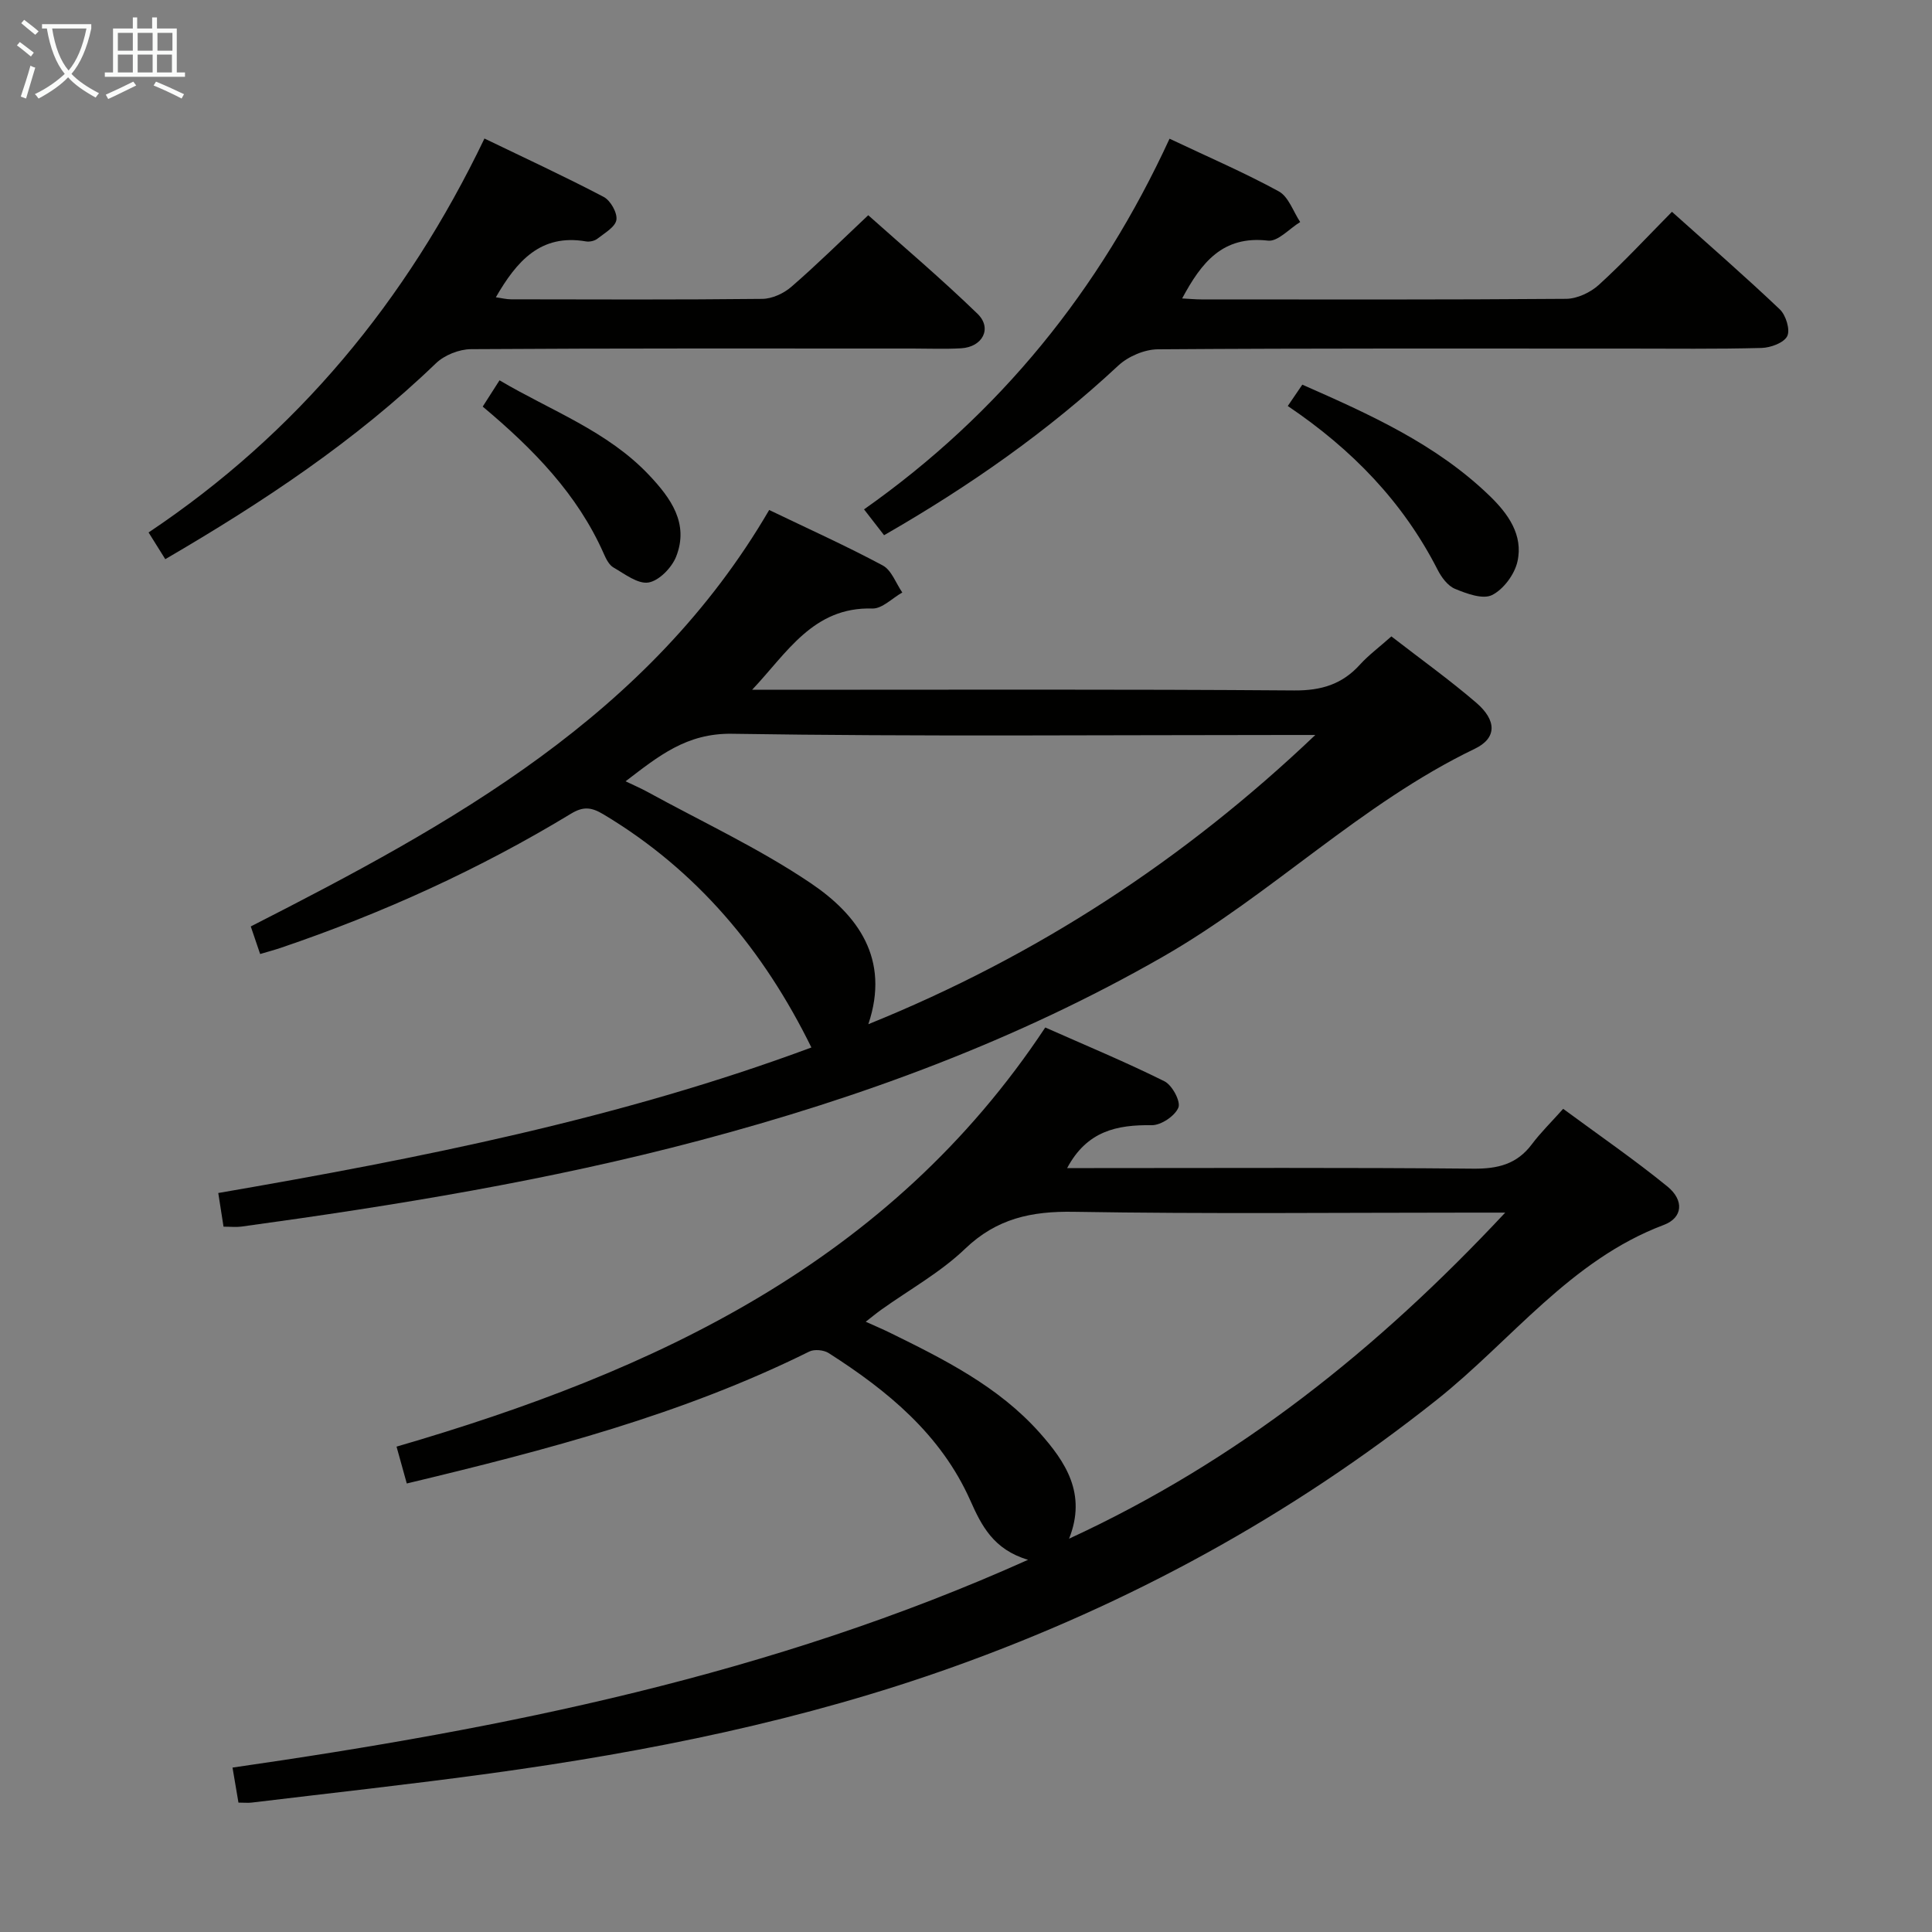 <svg enable-background="new 0 0 400 400" viewBox="0 0 400 400" xmlns="http://www.w3.org/2000/svg"><rect x="0" y="0" width="400" height="400" fill="#808080" stroke="none"/><g fill="#010100"><path d="m212.85 322.94c-7.17-2.12-9.65-7.09-11.97-12.31-6.09-13.67-17.11-22.69-29.31-30.49-1.02-.65-2.97-.84-4.03-.31-26.24 13.02-54.33 20.37-83.32 27.31-.67-2.42-1.34-4.82-2.12-7.63 53.52-15.58 102.12-38.14 134.31-86.78 8.49 3.76 16.72 7.18 24.68 11.14 1.59.79 3.41 4.18 2.88 5.45-.72 1.74-3.59 3.66-5.51 3.64-7.22-.1-13.42 1.18-17.52 8.88h5.6c26.16 0 52.33-.13 78.49.12 5.07.05 9.03-.92 12.13-5.06 1.79-2.39 3.95-4.5 6.48-7.33 7.57 5.58 14.8 10.56 21.58 16.08 3.48 2.84 3.21 6.46-.73 7.95-19.42 7.31-31.57 23.95-47.05 36.24-30.29 24.06-63.65 42.24-99.95 55.23-31.08 11.13-63.26 17.6-95.87 22.08-16.45 2.26-32.97 4.06-49.46 6.05-.81.1-1.64.01-2.79.01-.38-2.27-.76-4.48-1.23-7.25 56.18-8.09 111.48-19.12 164.71-43.02zm8.49-4.37c34.95-16.12 63.81-39.17 90.3-67.51-3.2 0-5.01 0-6.81 0-27.5 0-55 .29-82.5-.17-8.76-.15-15.96 1.37-22.52 7.66-5.11 4.9-11.53 8.45-17.35 12.61-.98.7-1.92 1.48-3.22 2.49 2.03.92 3.56 1.56 5.04 2.29 11.22 5.51 22.44 11.13 30.92 20.64 5.37 6.03 9.86 12.65 6.14 21.99z"/><path d="m288.07 131.76c6.09 4.72 12.04 8.98 17.57 13.73 4.25 3.65 4.31 7.32-.29 9.53-23.55 11.33-42.04 30.14-64.55 43.04-30.23 17.32-62.48 29.18-95.99 38.07-31.17 8.27-62.91 13.45-94.8 17.82-1.12.15-2.29.02-3.73.02-.34-2.19-.67-4.28-1.09-6.97 41.77-7.2 83.38-15.47 122.8-30.13-9.89-20.14-23.7-36.7-43.07-48.28-2.49-1.49-4.16-1.66-6.69-.13-18.96 11.51-39.05 20.63-60.04 27.76-1.36.46-2.76.83-4.33 1.3-.71-2.08-1.28-3.76-1.94-5.71 41.73-21.27 82.46-43.59 107.33-86.22 8.11 3.9 15.95 7.43 23.51 11.48 1.83.98 2.73 3.69 4.05 5.6-2.07 1.16-4.17 3.38-6.2 3.32-12.25-.38-17.69 9.21-24.89 16.82h5.29c35.65 0 71.3-.13 106.95.14 5.62.04 9.95-1.28 13.65-5.4 1.78-1.95 3.95-3.55 6.46-5.79zm-15.75 20.41c-1.79 0-3.58 0-5.37 0-38.46 0-76.93.35-115.39-.25-9.42-.15-15.21 4.62-22.04 9.84 1.8.87 3.16 1.44 4.45 2.15 11.34 6.22 23.16 11.71 33.84 18.91 9.72 6.55 16.54 15.65 11.97 29.23 34.94-14.12 65.45-34.09 92.54-59.88z"/><path d="m242.14 28.72c7.99 3.78 15.5 7.01 22.63 10.91 2.02 1.11 2.98 4.17 4.42 6.34-2.23 1.36-4.62 4.09-6.66 3.85-9.4-1.09-13.79 4.54-17.78 11.97 1.5.08 2.75.2 4 .2 25.17.01 50.33.08 75.5-.12 2.29-.02 5.03-1.31 6.77-2.89 5.15-4.69 9.9-9.82 15.14-15.13 7.63 6.84 15.13 13.36 22.33 20.2 1.26 1.2 2.19 4.22 1.54 5.54-.69 1.39-3.44 2.4-5.32 2.45-9.33.25-18.66.13-28 .13-32.33 0-64.66-.08-96.99.15-2.77.02-6.15 1.47-8.19 3.37-14.58 13.59-30.73 24.92-48.49 35.12-1.31-1.69-2.57-3.32-4.15-5.35 28.11-19.81 48.82-45.42 63.25-76.74z"/><path d="m34.22 115.77c-1.29-2.06-2.25-3.6-3.46-5.53 30.72-20.53 53.39-47.91 69.54-81.56 8.43 4.07 16.67 7.88 24.69 12.09 1.41.74 2.85 3.29 2.63 4.75-.23 1.48-2.44 2.73-3.93 3.9-.59.46-1.62.69-2.37.56-9.41-1.62-14.35 4.11-18.66 11.57 1.11.15 2.14.42 3.17.42 17.33.03 34.66.1 51.99-.09 2.03-.02 4.43-1.12 6-2.48 5.28-4.57 10.26-9.49 15.94-14.84 7.19 6.42 15.15 13.16 22.62 20.4 3.1 3 1.06 6.89-3.39 7.15-3.32.19-6.66.05-10 .05-30.49 0-60.99-.07-91.48.13-2.46.02-5.5 1.23-7.27 2.94-16.67 16.05-35.73 28.71-56.02 40.54z"/><path d="m266.62 84.06c1.16-1.7 1.98-2.9 3.01-4.42 13.96 6.15 27.71 12.31 38.78 23.02 3.81 3.68 7 8.09 5.76 13.61-.6 2.66-2.89 5.75-5.26 6.93-1.91.95-5.26-.29-7.67-1.29-1.51-.62-2.82-2.41-3.62-3.99-7.13-13.96-17.64-24.85-31-33.86z"/><path d="m99.94 84.18c1.27-1.99 2.24-3.5 3.48-5.44 10.63 6.29 22.36 10.49 30.99 19.65 4.44 4.71 8.3 9.98 5.57 16.87-.91 2.28-3.52 4.97-5.71 5.34-2.2.37-4.93-1.77-7.26-3.11-.91-.52-1.53-1.78-1.99-2.82-5.45-12.36-14.6-21.7-25.08-30.49z"/></g><path d="m6.4 11.7c-1-.8-1.9-1.6-2.9-2.3l.6-.7c.9.7 1.9 1.4 2.9 2.2zm-2.1 8.3c.7-2.1 1.4-4.2 2-6.4.2.1.6.3 1 .4-.7 2.3-1.3 4.4-1.9 6.4zm3-12.8c-1.1-.9-2.1-1.7-2.9-2.4l.6-.7c1 .8 2 1.5 3 2.4zm1.4-1.3v-.9h10.2v.9c-.9 4.2-2.3 7.3-4.1 9.4 1.3 1.4 3.2 2.7 5.7 4-.2.2-.4.5-.7.9-2.5-1.4-4.4-2.7-5.7-4.2-1.4 1.5-3.5 3-6.1 4.4 0 0 0 0-.1-.1-.3-.4-.5-.7-.7-.8 2.7-1.3 4.7-2.8 6.2-4.2-1.8-2.2-3-5.3-3.7-9.4zm9.2 0h-7.1c.6 3.8 1.7 6.7 3.4 8.7 1.7-2 2.9-4.8 3.7-8.7z" fill="#fafbfa"/><path d="m31.6 3.6h.9v2.3h4.1v9.1h1.7v.9h-16.6v-.9h1.7v-9.1h4.1v-2.3h.9v2.3h3.1v-2.3zm-4 13.3.6.8c-1.9.9-3.8 1.9-5.8 2.8-.2-.3-.3-.6-.5-.9 2-.9 3.9-1.8 5.7-2.7zm-3.2-10.1v3.7h3.1v-3.7zm0 4.5v3.7h3.1v-3.7zm4.1-4.5v3.7h3.1v-3.7zm0 4.5v3.7h3.1v-3.7zm9.1 9.1c-2.1-1.1-4.1-2-5.8-2.7l.5-.8c2.2.9 4.1 1.8 5.8 2.6zm-1.9-13.6h-3.1v3.7h3.1zm-3.2 4.5v3.7h3.1v-3.7z" fill="#fafbfa"/></svg>
